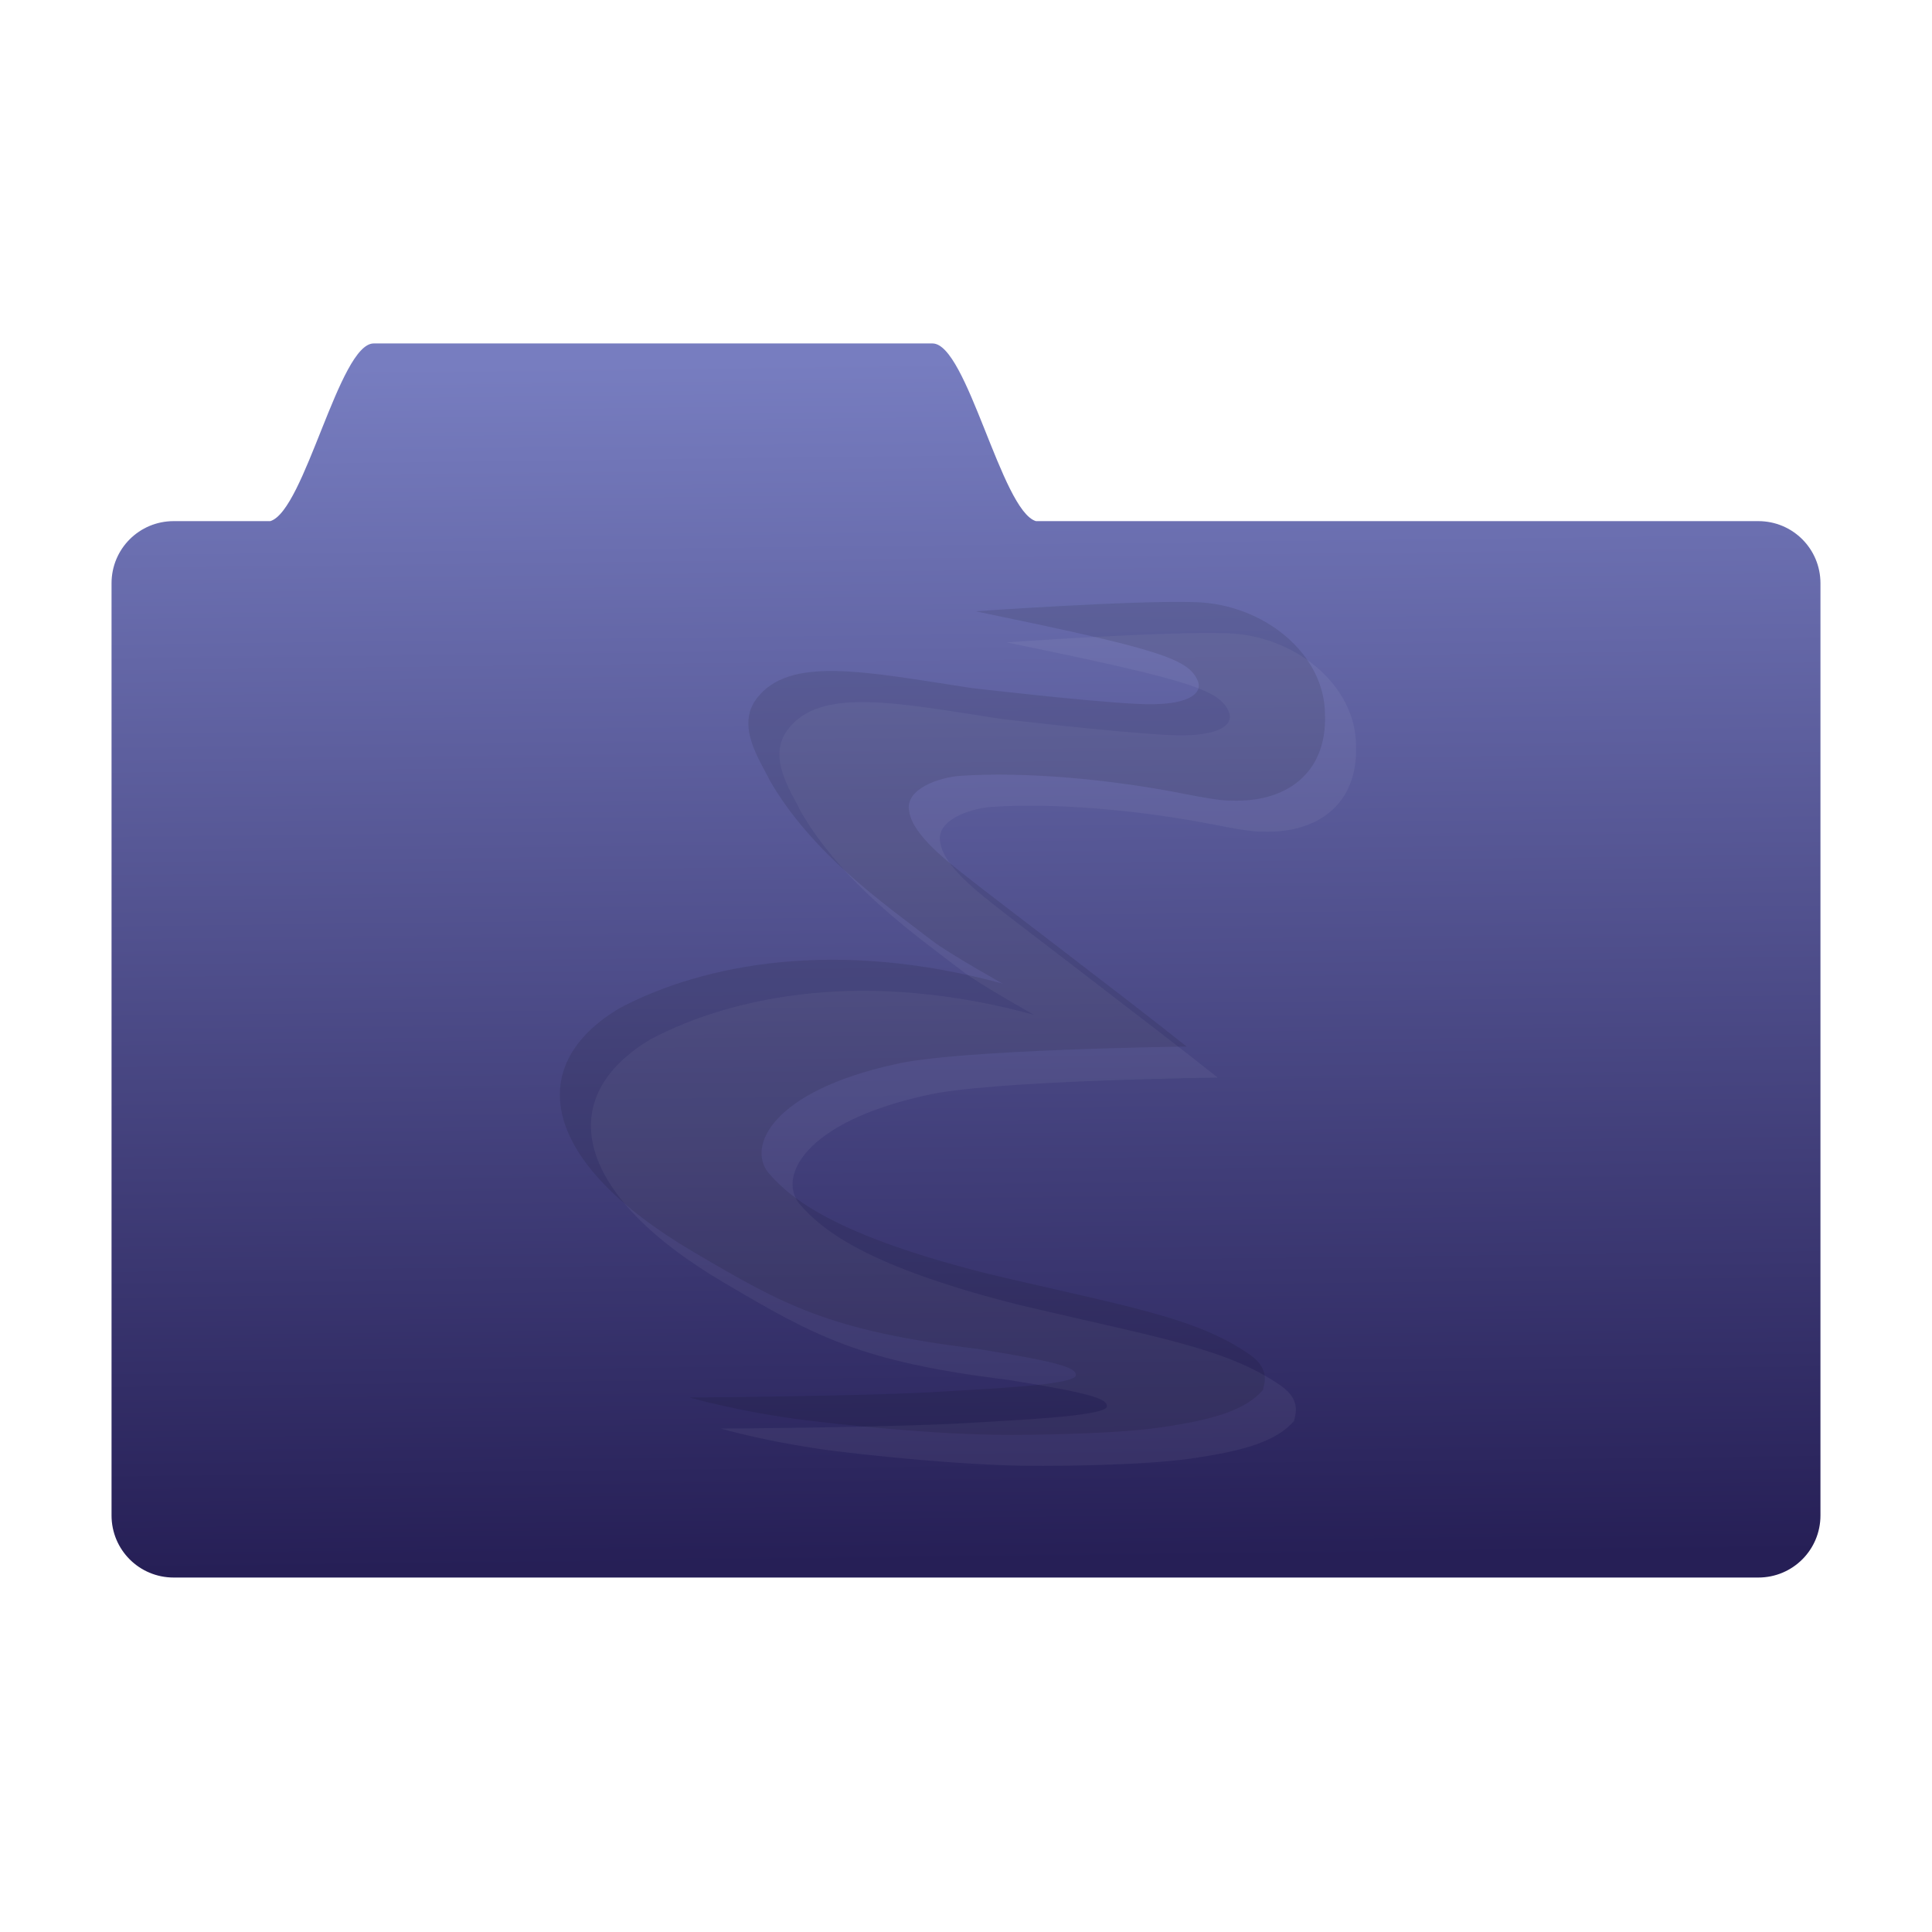 <?xml version="1.0" encoding="UTF-8" standalone="no"?>
<!-- Created with Inkscape (http://www.inkscape.org/) -->

<svg
   xmlns:dc="http://purl.org/dc/elements/1.1/"
   xmlns:cc="http://creativecommons.org/ns#"
   xmlns:rdf="http://www.w3.org/1999/02/22-rdf-syntax-ns#"
   xmlns:svg="http://www.w3.org/2000/svg"
   xmlns="http://www.w3.org/2000/svg"
   xmlns:xlink="http://www.w3.org/1999/xlink"
   xmlns:sodipodi="http://sodipodi.sourceforge.net/DTD/sodipodi-0.dtd"
   xmlns:inkscape="http://www.inkscape.org/namespaces/inkscape"
   width="128"
   height="128"
   id="svg2"
   version="1.1"
   inkscape:version="0.48.2 r9819"
   sodipodi:docname="folder-icon-bigger.svg"
   inkscape:export-filename="/home/davidben/proj/embedded-emacs/chrome/icon-128.png"
   inkscape:export-xdpi="90"
   inkscape:export-ydpi="90">
  <defs
     id="defs4">
    <linearGradient
       id="linearGradient3929">
      <stop
         style="stop-color:#000000;stop-opacity:1;"
         offset="0"
         id="stop3931" />
      <stop
         style="stop-color:#000000;stop-opacity:0;"
         offset="1"
         id="stop3933" />
    </linearGradient>
    <linearGradient
       id="linearGradient4616">
      <stop
         style="stop-color:#261f56;stop-opacity:1;"
         offset="0"
         id="stop4618" />
      <stop
         style="stop-color:#777dc0;stop-opacity:1;"
         offset="1"
         id="stop4620" />
    </linearGradient>
    <linearGradient
       id="linearGradient4516">
      <stop
         style="stop-color:#8a87cf;stop-opacity:1;"
         offset="0"
         id="stop4518" />
      <stop
         id="stop4524"
         offset="0.5"
         style="stop-color:#7774be;stop-opacity:1;" />
      <stop
         style="stop-color:#544fbb;stop-opacity:1;"
         offset="1"
         id="stop4520" />
    </linearGradient>
    <linearGradient
       id="linearGradient3284">
      <stop
         id="stop3286"
         style="stop-color:#000000;stop-opacity:1"
         offset="0" />
      <stop
         id="stop3292"
         style="stop-color:#000000;stop-opacity:0.498"
         offset="0.848" />
      <stop
         id="stop3288"
         style="stop-color:#000000;stop-opacity:0"
         offset="1" />
    </linearGradient>
    <linearGradient
       id="linearGradient3294">
      <stop
         id="stop3296"
         style="stop-color:#6376e6;stop-opacity:1"
         offset="0" />
      <stop
         id="stop3302"
         style="stop-color:#222989;stop-opacity:1"
         offset="0.501" />
      <stop
         id="stop3298"
         style="stop-color:#00003d;stop-opacity:1"
         offset="1" />
    </linearGradient>
    <linearGradient
       id="linearGradient3202">
      <stop
         id="stop3204"
         style="stop-color:#2b2b2b;stop-opacity:1"
         offset="0" />
      <stop
         id="stop3250"
         style="stop-color:#828383;stop-opacity:1"
         offset="0.5" />
      <stop
         id="stop3206"
         style="stop-color:#dadbdb;stop-opacity:1"
         offset="1" />
    </linearGradient>
    <linearGradient
       id="linearGradient3566">
      <stop
         id="stop3568"
         style="stop-color:#2b2b2b;stop-opacity:1"
         offset="0" />
      <stop
         id="stop3570"
         style="stop-color:#828383;stop-opacity:1"
         offset="0.5" />
      <stop
         id="stop3572"
         style="stop-color:#dadbdb;stop-opacity:1"
         offset="1" />
    </linearGradient>
    <radialGradient
       inkscape:collect="always"
       xlink:href="#linearGradient3242"
       id="radialGradient5241"
       gradientUnits="userSpaceOnUse"
       gradientTransform="matrix(-0.006,-0.006,0.158,-0.174,362.179,225.892)"
       cx="418.456"
       cy="181.19"
       fx="418.456"
       fy="181.19"
       r="63.069" />
    <linearGradient
       id="linearGradient3242">
      <stop
         id="stop3244"
         style="stop-color:#282828;stop-opacity:1"
         offset="0" />
      <stop
         id="stop3252"
         style="stop-color:#808080;stop-opacity:1"
         offset="0.393" />
      <stop
         id="stop3246"
         style="stop-color:#d9d9d9;stop-opacity:1"
         offset="1" />
    </linearGradient>
    <radialGradient
       inkscape:collect="always"
       xlink:href="#linearGradient3284-1"
       id="radialGradient5233-9"
       gradientUnits="userSpaceOnUse"
       gradientTransform="matrix(-0.117,0.129,-0.009,-0.007,409.286,168.601)"
       cx="284.467"
       cy="-158.178"
       fx="284.467"
       fy="-158.178"
       r="110.297" />
    <linearGradient
       id="linearGradient3284-1">
      <stop
         id="stop3286-9"
         style="stop-color:#000000;stop-opacity:1"
         offset="0" />
      <stop
         id="stop3292-9"
         style="stop-color:#000000;stop-opacity:0.498"
         offset="0.848" />
      <stop
         id="stop3288-4"
         style="stop-color:#000000;stop-opacity:0"
         offset="1" />
    </linearGradient>
    <radialGradient
       inkscape:collect="always"
       xlink:href="#linearGradient3294-0"
       id="radialGradient5235-9"
       gradientUnits="userSpaceOnUse"
       gradientTransform="matrix(-0.009,-0.008,0.101,-0.126,347.36,248.793)"
       cx="425.51"
       cy="356.623"
       fx="425.51"
       fy="356.623"
       r="143.342" />
    <linearGradient
       id="linearGradient3294-0">
      <stop
         id="stop3296-5"
         style="stop-color:#6376e6;stop-opacity:1"
         offset="0" />
      <stop
         id="stop3302-1"
         style="stop-color:#222989;stop-opacity:1"
         offset="0.501" />
      <stop
         id="stop3298-1"
         style="stop-color:#00003d;stop-opacity:1"
         offset="1" />
    </linearGradient>
    <radialGradient
       inkscape:collect="always"
       xlink:href="#linearGradient3202-8"
       id="radialGradient5237-7"
       gradientUnits="userSpaceOnUse"
       gradientTransform="matrix(0.039,0.031,-0.047,0.06,378.589,179.858)"
       cx="289.441"
       cy="390.452"
       fx="289.441"
       fy="390.452"
       r="17.677" />
    <linearGradient
       id="linearGradient3202-8">
      <stop
         id="stop3204-2"
         style="stop-color:#2b2b2b;stop-opacity:1"
         offset="0" />
      <stop
         id="stop3250-8"
         style="stop-color:#828383;stop-opacity:1"
         offset="0.5" />
      <stop
         id="stop3206-6"
         style="stop-color:#dadbdb;stop-opacity:1"
         offset="1" />
    </linearGradient>
    <radialGradient
       inkscape:collect="always"
       xlink:href="#linearGradient3202-8"
       id="radialGradient5239-8"
       gradientUnits="userSpaceOnUse"
       gradientTransform="matrix(0.039,0.031,-0.047,0.06,388.101,169.088)"
       cx="283.507"
       cy="382.148"
       fx="283.507"
       fy="382.148"
       r="17.677" />
    <linearGradient
       id="linearGradient3566-0">
      <stop
         id="stop3568-5"
         style="stop-color:#2b2b2b;stop-opacity:1"
         offset="0" />
      <stop
         id="stop3570-8"
         style="stop-color:#828383;stop-opacity:1"
         offset="0.5" />
      <stop
         id="stop3572-4"
         style="stop-color:#dadbdb;stop-opacity:1"
         offset="1" />
    </linearGradient>
    <radialGradient
       inkscape:collect="always"
       xlink:href="#linearGradient3242-5"
       id="radialGradient5241-1"
       gradientUnits="userSpaceOnUse"
       gradientTransform="matrix(-0.006,-0.006,0.158,-0.174,362.179,225.892)"
       cx="418.456"
       cy="181.19"
       fx="418.456"
       fy="181.19"
       r="63.069" />
    <linearGradient
       id="linearGradient3242-5">
      <stop
         id="stop3244-1"
         style="stop-color:#282828;stop-opacity:1"
         offset="0" />
      <stop
         id="stop3252-1"
         style="stop-color:#808080;stop-opacity:1"
         offset="0.393" />
      <stop
         id="stop3246-0"
         style="stop-color:#d9d9d9;stop-opacity:1"
         offset="1" />
    </linearGradient>
    <radialGradient
       r="63.069"
       fy="181.19"
       fx="418.456"
       cy="181.19"
       cx="418.456"
       gradientTransform="matrix(-0.006,-0.006,0.158,-0.174,362.179,225.892)"
       gradientUnits="userSpaceOnUse"
       id="radialGradient3587-9"
       xlink:href="#linearGradient3242-5"
       inkscape:collect="always" />
    <filter
       inkscape:collect="always"
       id="filter4532">
      <feGaussianBlur
         inkscape:collect="always"
         stdDeviation="2.656"
         id="feGaussianBlur4534" />
    </filter>
    <radialGradient
       inkscape:collect="always"
       xlink:href="#linearGradient4516"
       id="radialGradient4572"
       gradientUnits="userSpaceOnUse"
       gradientTransform="matrix(1.489,-0.06,0.033,0.832,-22.155,893.083)"
       cx="44.651"
       cy="51.02"
       fx="44.651"
       fy="51.02"
       r="55" />
    <mask
       maskUnits="userSpaceOnUse"
       id="mask4604">
      <path
         style="fill:#ffffff;fill-opacity:1;stroke:none;filter:url(#filter4532)"
         d="m 25.875,902.643 c -2.223,0 -4.433,10.764 -6.656,11.438 l -6.219,0 c -2.216,0 -4,1.784 -4,4 l 0,60 c 0,2.216 1.784,4 4,4 l 102,0 c 2.216,0 4,-1.784 4,-4 l 0,-60 c 0,-2.216 -1.784,-4 -4,-4 l -46.5,0 c -2.223,-0.673 -4.433,-11.438 -6.656,-11.438 l -35.969,0 z"
         id="path4606"
         inkscape:connector-curvature="0" />
    </mask>
    <linearGradient
       inkscape:collect="always"
       xlink:href="#linearGradient4616"
       id="linearGradient4622"
       x1="46.979"
       y1="102.978"
       x2="46.041"
       y2="25.521"
       gradientUnits="userSpaceOnUse"
       gradientTransform="matrix(1.029,0,0,1.029,-1.873,922.124)" />
    <filter
       inkscape:collect="always"
       id="filter4686">
      <feGaussianBlur
         inkscape:collect="always"
         stdDeviation="1.164"
         id="feGaussianBlur4688" />
    </filter>
    <mask
       maskUnits="userSpaceOnUse"
       id="mask4698">
      <path
         style="fill:#ffffff;fill-opacity:1;fill-rule:evenodd;stroke:#000000;stroke-width:0;stroke-linecap:butt;stroke-linejoin:miter;stroke-miterlimit:4;stroke-opacity:1;stroke-dasharray:none;display:inline;filter:url(#filter4686)"
         id="path4700"
         d="m 48.384,1016.77 c 0,0 3.067,0.891 7.15,1.4 1.653,0.206 7.944,0.927 12.768,0.908 0,0 5.875,0.01 9.117,-0.454 3.393,-0.482 5.315,-1.097 6.385,-2.325 0.028,-0.293 0.516,-1.247 -0.803,-2.167 -3.372,-2.352 -7.731,-2.996 -16.198,-5.007 -9.363,-2.354 -12.161,-4.608 -13.559,-6.239 -1.325,-1.635 0.249,-5.03 7.793,-6.696 3.82,-0.93 18.046,-1.1 18.046,-1.1 -4.082,-3.241 -11.744,-9.042 -13.31,-10.276 -1.374,-1.082 -3.587,-2.743 -3.825,-4.227 -0.321,-1.445 1.953,-2.14 3.157,-2.22 3.879,-0.267 9.175,0.187 13.884,1.124 2.367,0.471 2.782,0.401 2.782,0.401 3.371,0.161 5.992,-1.605 5.858,-5.323 -0.027,-3.772 -3.798,-6.796 -7.972,-6.928 -3.93,-0.124 -13.616,0.562 -13.616,0.562 11.289,2.327 13.134,2.921 13.723,4.28 0.348,0.803 -0.581,1.6 -3.692,1.445 -3.387,-0.17 -10.326,-0.99 -10.326,-0.99 -6.607,-1.017 -11.208,-1.98 -13.215,0.642 -1.311,1.713 0.187,3.799 0.776,5.029 2.622,4.574 7.155,7.713 10.031,9.924 1.082,0.832 4.387,2.675 4.387,2.675 -10.272,-2.809 -18.458,-1.23 -23.647,1.498 -5.965,3.531 -4.945,9.49 4.521,15.061 5.591,3.29 8.375,4.871 17.529,5.995 5.351,0.853 6.148,1.202 6.107,1.648 -0.057,0.627 -6.333,0.865 -8.058,0.984 -4.388,0.303 -15.738,0.378 -15.794,0.378 z"
         inkscape:connector-curvature="0" />
    </mask>
    <radialGradient
       inkscape:collect="always"
       xlink:href="#linearGradient4516"
       id="radialGradient3935"
       cx="-191.25"
       cy="33"
       fx="-191.25"
       fy="33"
       r="31.75"
       gradientTransform="matrix(1,0,0,0.961,0,1.299)"
       gradientUnits="userSpaceOnUse" />
    <filter
       inkscape:collect="always"
       id="filter3908">
      <feGaussianBlur
         inkscape:collect="always"
         stdDeviation="1.029"
         id="feGaussianBlur3910" />
    </filter>
  </defs>
  <sodipodi:namedview
     id="base"
     pagecolor="#ffffff"
     bordercolor="#666666"
     borderopacity="1.0"
     inkscape:pageopacity="0.0"
     inkscape:pageshadow="2"
     inkscape:zoom="2"
     inkscape:cx="37.188932"
     inkscape:cy="65.00387"
     inkscape:document-units="px"
     inkscape:current-layer="layer1"
     showgrid="false"
     inkscape:window-width="1280"
     inkscape:window-height="727"
     inkscape:window-x="0"
     inkscape:window-y="24"
     inkscape:window-maximized="1"
     showguides="true"
     inkscape:guide-bbox="true"
     inkscape:snap-global="false">
    <inkscape:grid
       type="xygrid"
       id="grid2985"
       empspacing="5"
       visible="true"
       enabled="true"
       snapvisiblegridlinesonly="true" />
    <sodipodi:guide
       position="7,16"
       orientation="0,128"
       id="guide3933" />
    <sodipodi:guide
       position="112,-6"
       orientation="-128,0"
       id="guide3935" />
    <sodipodi:guide
       position="16,112"
       orientation="0,-128"
       id="guide3937" />
    <sodipodi:guide
       position="16,131"
       orientation="128,0"
       id="guide3939" />
  </sodipodi:namedview>
  <g
     inkscape:label="Layer 1"
     inkscape:groupmode="layer"
     id="layer1"
     transform="translate(0,-924.362)">
    <path
       style="fill:url(#linearGradient4622);fill-opacity:1;stroke:none"
       d="m 24.759,947.116 c -2.288,0 -4.563,11.079 -6.851,11.772 l -6.401,0 c -2.281,0 -4.117,1.836 -4.117,4.117 l 0,61.756 c 0,2.281 1.836,4.117 4.117,4.117 l 104.986,0 c 2.281,0 4.117,-1.836 4.117,-4.117 l 0,-61.756 c 0,-2.281 -1.836,-4.117 -4.117,-4.117 l -47.861,0 c -2.288,-0.693 -4.563,-11.772 -6.851,-11.772 l -37.022,0 z"
       id="rect2987"
       inkscape:connector-curvature="0" />
    <rect
       style="fill:#c4a000;fill-opacity:1;stroke:none"
       id="rect3011-4"
       width="15"
       height="9.273"
       x="952.362"
       y="5.727"
       transform="matrix(0,1,-1,0,0,0)" />
    <path
       id="path4570"
       d="m 25.875,902.643 c -2.223,0 -4.433,10.764 -6.656,11.438 l -6.219,0 c -2.216,0 -4,1.784 -4,4 l 0,60 c 0,2.216 1.784,4 4,4 l 102,0 c 2.216,0 4,-1.784 4,-4 l 0,-60 c 0,-2.216 -1.784,-4 -4,-4 l -46.5,0 c -2.223,-0.673 -4.433,-11.438 -6.656,-11.438 l -35.969,0 z"
       style="fill:url(#radialGradient4572);fill-opacity:1;stroke:none"
       inkscape:connector-curvature="0"
       mask="url(#mask4604)"
       transform="matrix(1.029,0,0,1.029,-1.873,18.073)" />
    <path
       inkscape:connector-curvature="0"
       d="m 48.223,1018.761 c 0,0 3.197,0.928 7.453,1.459 1.723,0.215 8.281,0.966 13.308,0.946 0,0 6.123,0.01 9.503,-0.473 3.537,-0.502 5.54,-1.144 6.655,-2.423 0.029,-0.305 0.538,-1.299 -0.836,-2.258 -3.515,-2.452 -8.058,-3.123 -16.883,-5.219 -9.759,-2.454 -12.675,-4.803 -14.132,-6.503 -1.381,-1.704 0.259,-5.243 8.123,-6.979 3.981,-0.969 18.81,-1.147 18.81,-1.147 -4.254,-3.378 -12.241,-9.425 -13.874,-10.711 -1.432,-1.128 -3.739,-2.859 -3.987,-4.405 -0.335,-1.506 2.035,-2.231 3.29,-2.314 4.043,-0.279 9.564,0.195 14.471,1.171 2.467,0.49 2.9,0.418 2.9,0.418 3.513,0.167 6.246,-1.673 6.106,-5.549 -0.028,-3.931 -3.959,-7.084 -8.309,-7.221 -4.097,-0.13 -14.192,0.586 -14.192,0.586 11.766,2.426 13.69,3.045 14.304,4.461 0.362,0.837 -0.605,1.668 -3.848,1.506 -3.53,-0.177 -10.763,-1.032 -10.763,-1.032 -6.887,-1.06 -11.683,-2.063 -13.774,0.669 -1.366,1.785 0.195,3.959 0.809,5.242 2.732,4.768 7.457,8.039 10.456,10.344 1.128,0.867 4.573,2.788 4.573,2.788 -10.707,-2.928 -19.239,-1.282 -24.648,1.562 -6.218,3.68 -5.154,9.891 4.712,15.698 5.827,3.43 8.729,5.077 18.27,6.248 5.577,0.889 6.408,1.253 6.366,1.717 -0.06,0.654 -6.601,0.901 -8.399,1.025 -4.574,0.316 -16.404,0.394 -16.463,0.394 z"
       id="path3912"
       style="opacity:0.224;fill:#ffffff;fill-opacity:1;fill-rule:evenodd;stroke:#000000;stroke-width:0;stroke-linecap:butt;stroke-linejoin:miter;stroke-miterlimit:4;stroke-opacity:1;stroke-dasharray:none;display:inline;filter:url(#filter3908)"
       mask="none"
       transform="matrix(1.029,0,0,1.029,-1.873,-29.296)" />
    <path
       mask="none"
       style="opacity:0.316;fill:#000000;fill-opacity:1;fill-rule:evenodd;stroke:#000000;stroke-width:0;stroke-linecap:butt;stroke-linejoin:miter;stroke-miterlimit:4;stroke-opacity:1;stroke-dasharray:none;display:inline;filter:url(#filter3908)"
       id="path3068"
       d="m 46.223,1016.761 c 0,0 3.197,0.928 7.453,1.459 1.723,0.215 8.281,0.966 13.308,0.946 0,0 6.123,0.01 9.503,-0.473 3.537,-0.502 5.54,-1.144 6.655,-2.423 0.029,-0.305 0.538,-1.299 -0.836,-2.258 -3.515,-2.452 -8.058,-3.123 -16.883,-5.219 -9.759,-2.454 -12.675,-4.803 -14.132,-6.503 -1.381,-1.704 0.259,-5.243 8.123,-6.979 3.981,-0.969 18.81,-1.147 18.81,-1.147 -4.254,-3.378 -12.241,-9.425 -13.874,-10.711 -1.432,-1.128 -3.739,-2.859 -3.987,-4.405 -0.335,-1.506 2.035,-2.231 3.29,-2.314 4.043,-0.279 9.564,0.195 14.471,1.171 2.467,0.49 2.9,0.418 2.9,0.418 3.513,0.167 6.246,-1.673 6.106,-5.549 -0.028,-3.931 -3.959,-7.084 -8.309,-7.221 -4.097,-0.13 -14.192,0.586 -14.192,0.586 11.766,2.426 13.69,3.045 14.304,4.461 0.362,0.837 -0.605,1.668 -3.848,1.506 -3.53,-0.177 -10.763,-1.032 -10.763,-1.032 -6.887,-1.06 -11.683,-2.063 -13.774,0.669 -1.366,1.785 0.195,3.959 0.809,5.242 2.732,4.768 7.457,8.039 10.456,10.344 1.128,0.867 4.573,2.788 4.573,2.788 -10.707,-2.928 -19.239,-1.282 -24.648,1.562 -6.218,3.68 -5.154,9.891 4.712,15.698 5.827,3.43 8.729,5.077 18.27,6.248 5.577,0.889 6.408,1.253 6.366,1.717 -0.06,0.654 -6.601,0.901 -8.399,1.025 -4.574,0.316 -16.404,0.394 -16.463,0.394 z"
       inkscape:connector-curvature="0"
       transform="matrix(1.029,0,0,1.029,-1.873,-29.296)" />
    <path
       inkscape:connector-curvature="0"
       d="m 48.384,1016.77 c 0,0 3.067,0.891 7.15,1.4 1.653,0.206 7.944,0.927 12.768,0.908 0,0 5.875,0.01 9.117,-0.454 3.393,-0.482 5.315,-1.097 6.385,-2.325 0.028,-0.293 0.516,-1.247 -0.803,-2.167 -3.372,-2.352 -7.731,-2.996 -16.198,-5.007 -9.363,-2.354 -12.161,-4.608 -13.559,-6.239 -1.325,-1.635 0.249,-5.03 7.793,-6.696 3.82,-0.93 18.046,-1.1 18.046,-1.1 -4.082,-3.241 -11.744,-9.042 -13.31,-10.276 -1.374,-1.082 -3.587,-2.743 -3.825,-4.227 -0.321,-1.445 1.953,-2.14 3.157,-2.22 3.879,-0.267 9.175,0.187 13.884,1.124 2.367,0.471 2.782,0.401 2.782,0.401 3.371,0.161 5.992,-1.605 5.858,-5.323 -0.027,-3.772 -3.798,-6.796 -7.972,-6.928 -3.93,-0.124 -13.616,0.562 -13.616,0.562 11.289,2.327 13.134,2.921 13.723,4.28 0.348,0.803 -0.581,1.6 -3.692,1.445 -3.387,-0.17 -10.326,-0.99 -10.326,-0.99 -6.607,-1.017 -11.208,-1.98 -13.215,0.642 -1.311,1.713 0.187,3.799 0.776,5.029 2.622,4.574 7.155,7.713 10.031,9.924 1.082,0.832 4.387,2.675 4.387,2.675 -10.272,-2.809 -18.458,-1.23 -23.647,1.498 -5.965,3.531 -4.945,9.49 4.521,15.061 5.591,3.29 8.375,4.871 17.529,5.995 5.351,0.853 6.148,1.202 6.107,1.648 -0.057,0.627 -6.333,0.865 -8.058,0.984 -4.388,0.303 -15.738,0.378 -15.794,0.378 z"
       id="path4839"
       style="fill:#ffffff;fill-opacity:1;fill-rule:evenodd;stroke:#000000;stroke-width:0;stroke-linecap:butt;stroke-linejoin:miter;stroke-miterlimit:4;stroke-opacity:1;stroke-dasharray:none;display:inline"
       mask="url(#mask4698)"
       transform="matrix(1.073,0,0,1.073,-4.661,-72.556)" />
    <g
       style="display:inline"
       id="g5224"
       transform="matrix(2.244,0,0,2.244,-887.799,552.684)">
      <g
         id="g4820"
         transform="matrix(0.094,0,0,0.094,346.062,175.219)">
        <path
           style="fill:#4d4d4d"
           id="path4824"
           d="m 279.476,404.243 c -0.007,-0.004 -7.446,-4.112 -16.804,-11.401 l 0,0 c -8.082,-6.285 -13.538,-12.214 -13.544,-12.22 l 0,0 -0.122,-0.133 3.646,-4.669 0.157,-0.205 0.169,0.197 c 0.017,0.01 5.4,6.295 13.725,12.78 l 0,0 c 7.913,6.157 16.594,10.586 16.612,10.595 l 0,0 0.229,0.117 -3.911,5.026 -0.157,-0.087 0,0 z m -16.542,-11.737 c 8.545,6.656 15.469,10.644 16.589,11.275 l 0,0 3.372,-4.334 c -1.423,-0.743 -9.253,-4.919 -16.453,-10.521 l 0,0 c -7.504,-5.845 -12.637,-11.533 -13.614,-12.645 l 0,0 -3.264,4.184 c 0.849,0.905 6.01,6.32 13.37,12.041 l 0,0 z"
           inkscape:connector-curvature="0" />
      </g>
      <rect
         style="fill:url(#radialGradient5233-9);fill-opacity:1;stroke:#4a4a4a;stroke-width:0;stroke-miterlimit:4;stroke-opacity:1;stroke-dasharray:none"
         id="rect3282"
         y="185.724"
         x="358.239"
         height="36.552"
         width="35.521" />
      <path
         style="fill:url(#radialGradient5235-9);fill-opacity:1;fill-rule:evenodd;stroke:#000030;stroke-width:0.021;stroke-linecap:butt;stroke-linejoin:miter;stroke-miterlimit:4;stroke-opacity:1;stroke-dasharray:none"
         id="path3254"
         d="m 372.258,212.947 c 0,0 4.99,-5.353 9.874,-11.248 l 0.213,0.066 c 0,0 10.13,-11.101 7.652,-12 0,0 -1.239,-2.453 -10.955,9.352 l -0.019,0.177 c -4.483,5.17 -9.464,11.474 -9.464,11.474 -3.848,5.531 -6.132,9.619 -5.943,10.014 0.257,0.537 8.657,-7.781 8.642,-7.835 z"
         inkscape:connector-curvature="0" />
      <path
         style="fill:url(#radialGradient5237-7);fill-opacity:1;fill-rule:evenodd;stroke:#606060;stroke-width:0.021;stroke-linecap:butt;stroke-linejoin:miter;stroke-miterlimit:4;stroke-opacity:1;stroke-dasharray:none"
         id="path2430"
         d="m 369.396,210.871 c 1.091,1.116 2.869,2.25 2.869,2.25 l 0.352,-0.447 c -1.206,-0.63 -2.886,-2.233 -2.886,-2.233 l -0.335,0.429 z"
         inkscape:connector-curvature="0" />
      <path
         style="fill:url(#radialGradient5239-8);fill-opacity:1;fill-rule:evenodd;stroke:#606060;stroke-width:0.021;stroke-linecap:butt;stroke-linejoin:miter;stroke-miterlimit:4;stroke-opacity:1;stroke-dasharray:none"
         id="path3236"
         d="m 378.83,199.259 c 1.924,1.228 3.435,2.714 3.435,2.714 l 0.258,-0.301 c -1.026,-1.086 -3.439,-2.728 -3.439,-2.728 l -0.254,0.315 z"
         inkscape:connector-curvature="0" />
      <path
         style="fill:url(#radialGradient3587-9);fill-opacity:1;fill-rule:evenodd;stroke:#4a4a4a;stroke-width:0.025;stroke-linecap:butt;stroke-linejoin:miter;stroke-miterlimit:4;stroke-opacity:1;stroke-dasharray:none"
         id="path3240"
         d="m 389.398,189.451 c 1.013,0.086 1.185,0.979 1.185,0.979 -4.621,4.809 -11.388,11.8 -11.388,11.8 l -0.344,-0.292 c 5.96,-7.146 10.546,-12.487 10.546,-12.487"
         inkscape:connector-curvature="0" />
    </g>
    <path
       sodipodi:nodetypes="ccccc"
       inkscape:connector-curvature="0"
       id="path3735"
       d="m 161.756,1016.288 c 2.295,0 4.59,-11.475 6.885,-11.475 l 35.956,0 c 2.295,0 4.59,11.475 6.885,11.475 1.06,20.786 -49.373,17.489 -49.726,0 z"
       style="fill:#6e69d3;fill-opacity:1;stroke:none" />
    <rect
       rx="4"
       ry="4"
       y="1016.279"
       x="151.756"
       height="68"
       width="110"
       id="rect3737"
       style="fill:#6e69d3;fill-opacity:1;stroke:none" />
  </g>
</svg>
